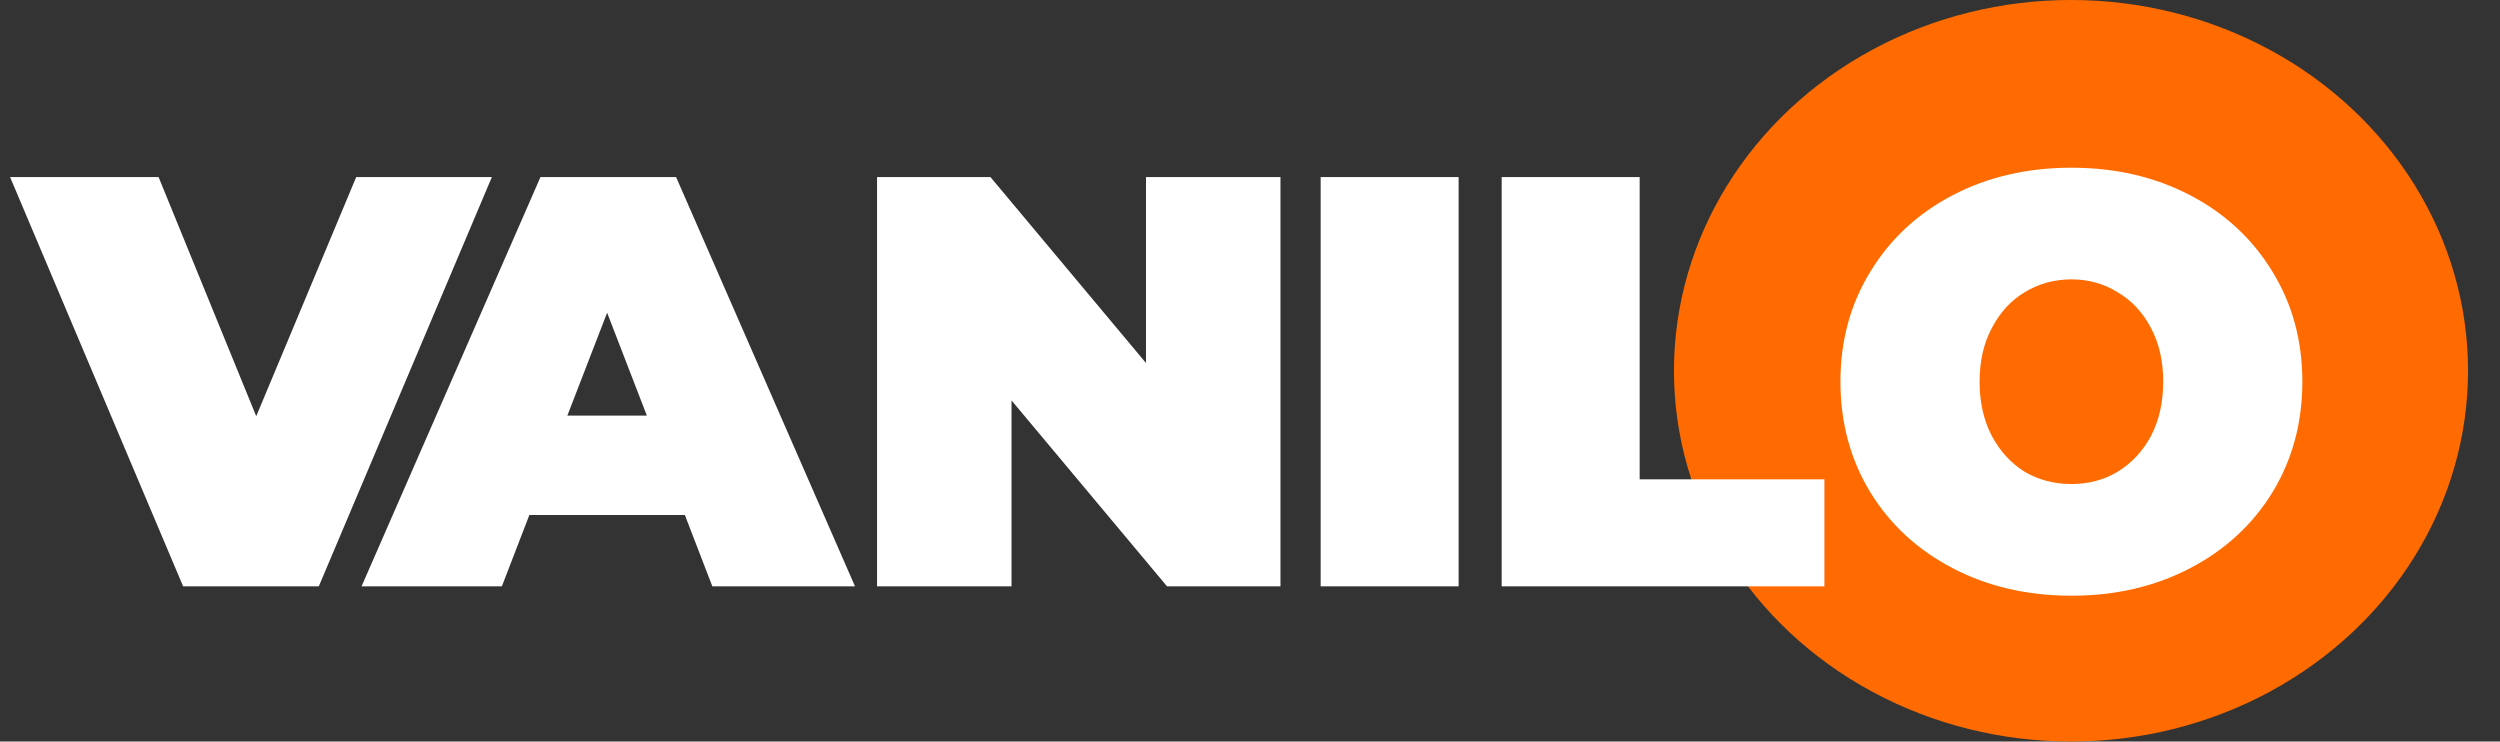 <svg width="118" height="35" viewBox="0 0 118 35" fill="none" xmlns="http://www.w3.org/2000/svg">
    <rect x="0" y="0" width="118" height="35" fill="#333333" stroke="none"/>
    <ellipse cx="97.751" cy="17.5" rx="18.74" ry="17.5" fill="#FF6B00"/>
    <path d="M23.216 8.358L15.047 27.676H8.644L0.476 8.358H7.485L12.094 19.645L16.813 8.358H23.216ZM32.326 24.309H24.985L23.688 27.676H17.065L25.51 8.358H31.912L40.357 27.676H33.623L32.326 24.309ZM30.532 19.617L28.656 14.76L26.779 19.617H30.532ZM60.438 8.358V27.676H55.085L47.744 18.9V27.676H41.397V8.358H46.75L54.091 17.134V8.358H60.438ZM62.335 8.358H68.847V27.676H62.335V8.358ZM70.879 8.358H77.392V22.625H86.112V27.676H70.879V8.358ZM97.77 28.117C95.691 28.117 93.824 27.685 92.168 26.82C90.512 25.956 89.215 24.76 88.277 23.233C87.338 21.687 86.869 19.949 86.869 18.017C86.869 16.085 87.338 14.356 88.277 12.829C89.215 11.283 90.512 10.078 92.168 9.213C93.824 8.349 95.691 7.916 97.77 7.916C99.849 7.916 101.716 8.349 103.372 9.213C105.028 10.078 106.325 11.283 107.263 12.829C108.202 14.356 108.671 16.085 108.671 18.017C108.671 19.949 108.202 21.687 107.263 23.233C106.325 24.76 105.028 25.956 103.372 26.82C101.716 27.685 99.849 28.117 97.77 28.117ZM97.77 22.846C98.58 22.846 99.306 22.653 99.95 22.267C100.613 21.862 101.137 21.301 101.523 20.583C101.91 19.847 102.103 18.992 102.103 18.017C102.103 17.042 101.91 16.195 101.523 15.478C101.137 14.742 100.613 14.181 99.95 13.794C99.306 13.39 98.58 13.187 97.77 13.187C96.961 13.187 96.225 13.39 95.562 13.794C94.918 14.181 94.403 14.742 94.017 15.478C93.631 16.195 93.437 17.042 93.437 18.017C93.437 18.992 93.631 19.847 94.017 20.583C94.403 21.301 94.918 21.862 95.562 22.267C96.225 22.653 96.961 22.846 97.77 22.846Z" fill="white"/>
</svg>
